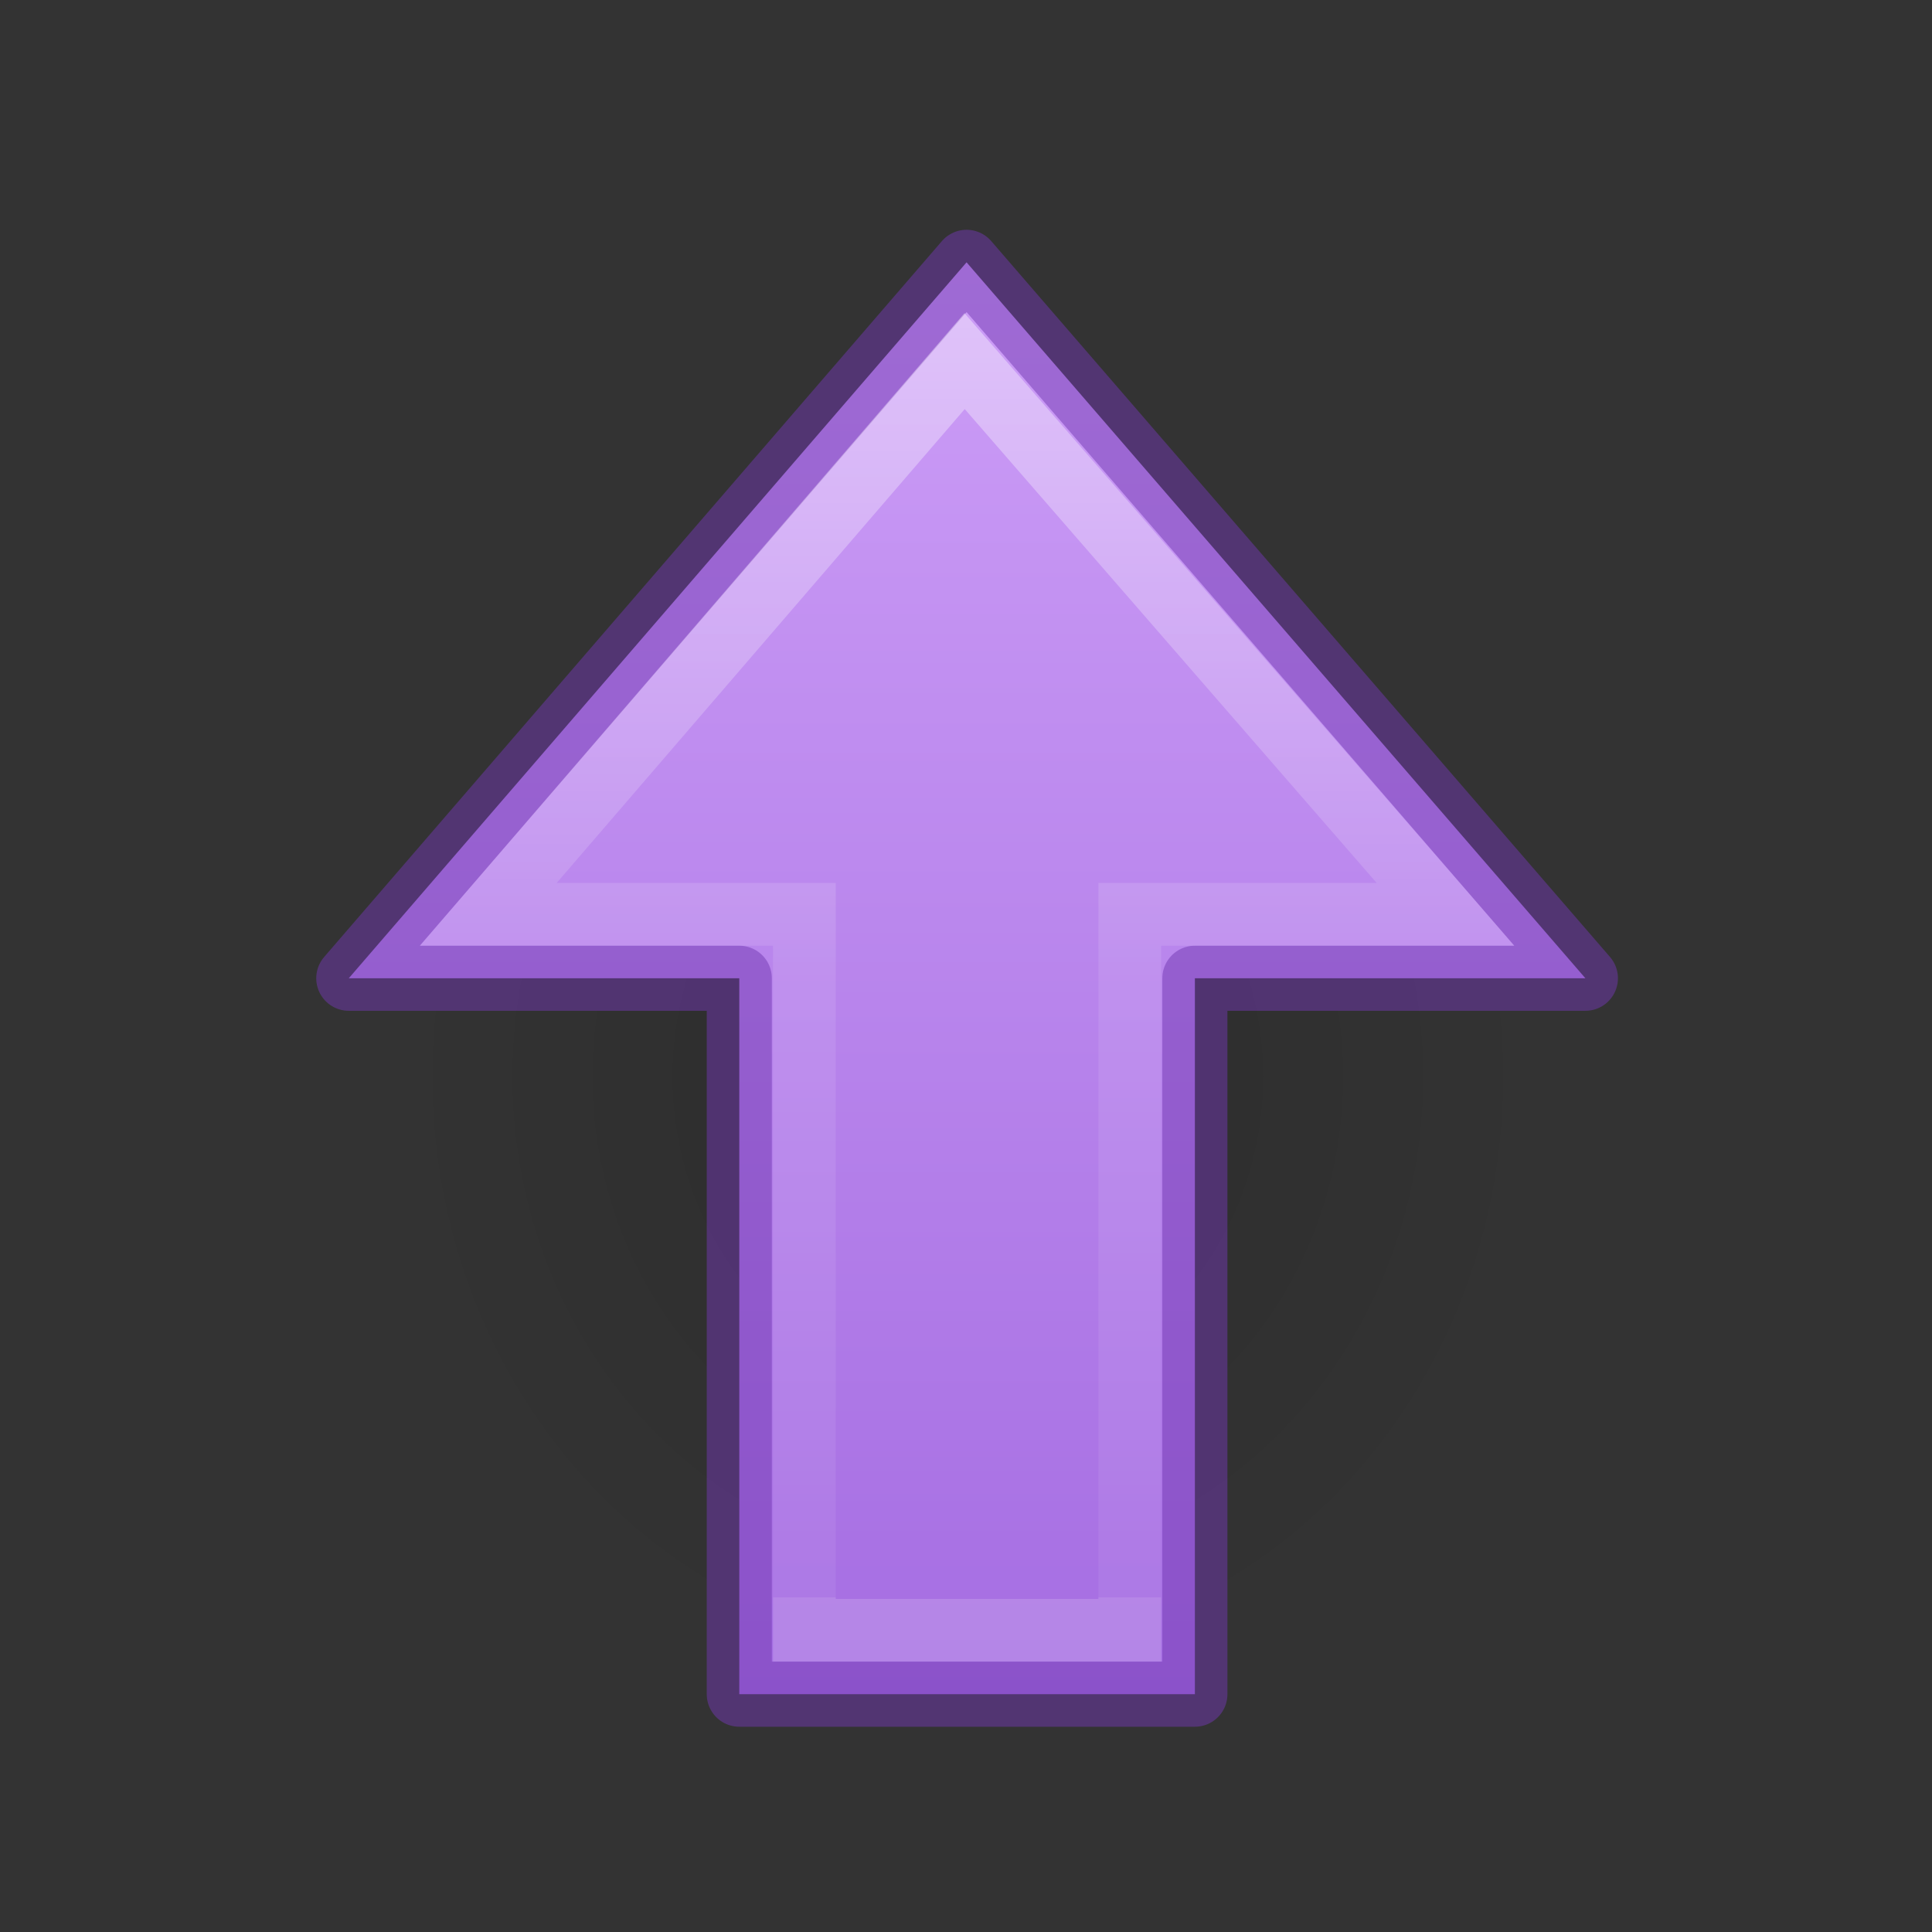 <?xml version="1.0" encoding="UTF-8" standalone="no"?>
<svg
   height="16px"
   viewBox="0 0 16 16"
   width="16px"
   version="1.1"
   id="svg4"
   sodipodi:docname="draw-arrow.svg"
   inkscape:version="1.2.2 (b0a8486541, 2022-12-01)"
   xml:space="preserve"
   xmlns:inkscape="http://www.inkscape.org/namespaces/inkscape"
   xmlns:sodipodi="http://sodipodi.sourceforge.net/DTD/sodipodi-0.dtd"
   xmlns:xlink="http://www.w3.org/1999/xlink"
   xmlns="http://www.w3.org/2000/svg"
   xmlns:svg="http://www.w3.org/2000/svg"
   xmlns:osb="http://www.openswatchbook.org/uri/2009/osb"><rect x="0" y="0" width="16" height="16" fill="#333333" stroke="none"/><defs
     id="defs8"><clipPath
       id="a"><path
         d="m 13,11 a 3,3 0 1 0 -3,3 3,3 0 0 0 3,-3 z m -3,5 a 5,5 0 1 1 5,-5 5,5 0 0 1 -5,5 z M 6.42,2.56 5.75,3.2 A 2,2 0 0 1 4.37,3.76 H 2 A 1.89,1.89 0 0 0 0,5.51 v 10.54 a 1.89,1.89 0 0 0 2,1.76 h 16 a 1.89,1.89 0 0 0 2,-1.76 V 5.51 A 1.89,1.89 0 0 0 18,3.75 H 15.63 A 2,2 0 0 1 14.25,3.19 L 13.58,2.55 A 2,2 0 0 0 12.2,2 H 7.8 A 2,2 0 0 0 6.42,2.56 Z"
         clip-rule="evenodd"
         id="path2-3" /></clipPath><linearGradient
       id="linearGradient870"><stop
         style="stop-color:#cd9ef7;stop-opacity:1"
         offset="0"
         id="stop866" /><stop
         style="stop-color:#a56de2;stop-opacity:1"
         offset="1"
         id="stop868" /></linearGradient><radialGradient
       gradientTransform="matrix(2.004,0,0,1.4,27.988,-17.4)"
       gradientUnits="userSpaceOnUse"
       xlink:href="#linearGradient3688-166-749-9"
       id="radialGradient3082-6"
       fy="43.5"
       fx="4.993"
       r="2.5"
       cy="43.5"
       cx="4.993" /><linearGradient
       id="linearGradient3688-166-749-9"><stop
         offset="0"
         style="stop-color:#181818;stop-opacity:1"
         id="stop2883-2" /><stop
         offset="1"
         style="stop-color:#181818;stop-opacity:0"
         id="stop2885-2" /></linearGradient><radialGradient
       gradientTransform="matrix(2.004,0,0,1.4,-20.012,-104.4)"
       gradientUnits="userSpaceOnUse"
       xlink:href="#linearGradient3688-166-749-9"
       id="radialGradient3084-4"
       fy="43.5"
       fx="4.993"
       r="2.5"
       cy="43.5"
       cx="4.993" /><linearGradient
       gradientUnits="userSpaceOnUse"
       xlink:href="#linearGradient3702-501-757-1"
       id="linearGradient3086-8"
       y2="39.999"
       x2="25.058"
       y1="47.028"
       x1="25.058" /><linearGradient
       id="linearGradient3702-501-757-1"><stop
         offset="0"
         style="stop-color:#181818;stop-opacity:0"
         id="stop2895-2" /><stop
         offset="0.5"
         style="stop-color:#181818;stop-opacity:1"
         id="stop2897-89" /><stop
         offset="1"
         style="stop-color:#181818;stop-opacity:0"
         id="stop2899-36" /></linearGradient><linearGradient
       id="linearGradient909"><stop
         id="stop905"
         style="stop-color:#fafafa;stop-opacity:1"
         offset="0" /><stop
         id="stop907"
         style="stop-color:#d4d4d4;stop-opacity:1"
         offset="1" /></linearGradient><linearGradient
       x1="35.98"
       y1="67.006"
       x2="35.98"
       y2="48.541"
       id="linearGradient3260"
       xlink:href="#linearGradient4297"
       gradientUnits="userSpaceOnUse"
       gradientTransform="matrix(0.883,0,0,-0.948,-14.729,65.897)" /><linearGradient
       id="linearGradient4297"><stop
         id="stop4299"
         style="stop-color:#ffffff;stop-opacity:1"
         offset="0" /><stop
         id="stop4301"
         style="stop-color:#ffffff;stop-opacity:0.235"
         offset="0.437" /><stop
         id="stop4303"
         style="stop-color:#ffffff;stop-opacity:0.157"
         offset="1" /><stop
         id="stop4305"
         style="stop-color:#ffffff;stop-opacity:0.392"
         offset="1" /></linearGradient><radialGradient
       cx="24.837"
       cy="36.421"
       r="15.645"
       fx="24.837"
       fy="36.421"
       id="radialGradient3232"
       xlink:href="#linearGradient8662-8"
       gradientUnits="userSpaceOnUse"
       gradientTransform="matrix(-0.453,0,0,-0.486,23.357,32.464)" /><linearGradient
       id="linearGradient8662-8"><stop
         id="stop8664-1"
         style="stop-color:#000000;stop-opacity:1"
         offset="0" /><stop
         id="stop8666-5"
         style="stop-color:#000000;stop-opacity:0"
         offset="1" /></linearGradient><linearGradient
       gradientTransform="matrix(0,1.643,-1.643,0,31.05,-16.239)"
       xlink:href="#linearGradient870"
       id="linearGradient872"
       x1="10.514"
       y1="11.846"
       x2="24.024"
       y2="11.846"
       gradientUnits="userSpaceOnUse" /><linearGradient
       id="linearGradient9165-59"><stop
         offset="0"
         style="stop-color:#b6c5cc;stop-opacity:1"
         id="stop9167-6" /><stop
         offset="1"
         style="stop-color:#e5f0f6;stop-opacity:0"
         id="stop9169-9" /></linearGradient><radialGradient
       gradientTransform="matrix(0.331,0,0,0.328,-219.097,-110.337)"
       gradientUnits="userSpaceOnUse"
       xlink:href="#linearGradient9165-5-1"
       id="radialGradient3182"
       fy="354.216"
       fx="681.326"
       r="12.053"
       cy="365.658"
       cx="680.566" /><linearGradient
       id="linearGradient9165-5-1"><stop
         offset="0"
         style="stop-color:#acb9bf;stop-opacity:1"
         id="stop9167-7-12" /><stop
         offset="1"
         style="stop-color:#acb9bf;stop-opacity:0"
         id="stop9169-0-4" /></linearGradient><linearGradient
       id="linearGradient4017"><stop
         offset="0"
         style="stop-color:#ffffff;stop-opacity:1"
         id="stop4019" /><stop
         offset="0.496"
         style="stop-color:#ffffff;stop-opacity:0.235"
         id="stop4021" /><stop
         offset="0.88"
         style="stop-color:#ffffff;stop-opacity:0.157"
         id="stop4023" /><stop
         offset="1"
         style="stop-color:#ffffff;stop-opacity:0.392"
         id="stop4025" /></linearGradient><linearGradient
       gradientTransform="matrix(0.742,0,0,0.74,0.129,1.15)"
       gradientUnits="userSpaceOnUse"
       xlink:href="#linearGradient4017"
       id="linearGradient4015-5"
       y2="25.473"
       x2="20.154"
       y1="3.022"
       x1="20.154" /><linearGradient
       y2="68"
       x2="-24.444"
       y1="37.667"
       x1="-24.444"
       gradientTransform="matrix(0.692,0,0,0.692,30.923,-23.077)"
       gradientUnits="userSpaceOnUse"
       id="linearGradient1112"
       xlink:href="#linearGradient909" /><radialGradient
       gradientTransform="matrix(0.445,0,0,0.44,-288.777,-152.739)"
       gradientUnits="userSpaceOnUse"
       xlink:href="#linearGradient9165-59"
       id="radialGradient3164-2"
       fy="355.258"
       fx="680.602"
       r="12.053"
       cy="365.658"
       cx="680.566" /><linearGradient
       id="linearGradient1020"><stop
         id="stop1012"
         style="stop-color:#ffffff;stop-opacity:1"
         offset="0" /><stop
         id="stop1014"
         style="stop-color:#ffffff;stop-opacity:0.235"
         offset="0" /><stop
         id="stop1016"
         style="stop-color:#ffffff;stop-opacity:0.157"
         offset="1" /><stop
         id="stop1018"
         style="stop-color:#ffffff;stop-opacity:0.392"
         offset="1" /></linearGradient><linearGradient
       id="linearGradient78"><stop
         style="stop-color:#9bdb4d;stop-opacity:1"
         offset="0"
         id="stop74" /><stop
         style="stop-color:#68b723;stop-opacity:1"
         offset="1"
         id="stop76" /></linearGradient><linearGradient
       osb:paint="solid"
       id="linearGradient4526"><stop
         id="stop4528"
         offset="0"
         style="stop-color:#ffffff;stop-opacity:1;" /></linearGradient><linearGradient
       xlink:href="#linearGradient897"
       id="linearGradient1009"
       gradientUnits="userSpaceOnUse"
       gradientTransform="matrix(0,2.018,-2.333,0,90.901,25.609)"
       x1="-8.232"
       y1="28.672"
       x2="7.628"
       y2="28.672" /><linearGradient
       id="linearGradient897"><stop
         offset="0"
         style="stop-color:#ffffff;stop-opacity:1"
         id="stop889" /><stop
         offset="0.5"
         style="stop-color:#ffffff;stop-opacity:0.235"
         id="stop891" /><stop
         offset="1"
         style="stop-color:#ffffff;stop-opacity:0.157"
         id="stop893" /><stop
         offset="1"
         style="stop-color:#ffffff;stop-opacity:0.392"
         id="stop895" /></linearGradient><linearGradient
       y2="9.25"
       x2="-0.56"
       y1="9.25"
       x1="25.368"
       gradientTransform="matrix(0,-1.429,-2,0,45.5,42.572)"
       gradientUnits="userSpaceOnUse"
       id="linearGradient942"
       xlink:href="#linearGradient78" /><radialGradient
       xlink:href="#linearGradient8662-8"
       id="radialGradient2604"
       gradientUnits="userSpaceOnUse"
       gradientTransform="matrix(1.86,0,0,0.31,3.07,35.6)"
       cx="11.25"
       cy="19.031"
       fx="11.25"
       fy="19.031"
       r="8.062" /><radialGradient
       gradientTransform="matrix(2.004,0,0,1.4,27.988,-17.4)"
       gradientUnits="userSpaceOnUse"
       xlink:href="#linearGradient8662-8"
       id="radialGradient3176"
       fy="43.5"
       fx="4.993"
       r="2.5"
       cy="43.5"
       cx="4.993" /><radialGradient
       gradientTransform="matrix(2.004,0,0,1.4,-20.012,-104.4)"
       gradientUnits="userSpaceOnUse"
       xlink:href="#linearGradient8662-8"
       id="radialGradient3178"
       fy="43.5"
       fx="4.993"
       r="2.5"
       cy="43.5"
       cx="4.993" /><linearGradient
       gradientUnits="userSpaceOnUse"
       xlink:href="#linearGradient3702-4-7"
       id="linearGradient3180"
       y2="39.999"
       x2="25.058"
       y1="47.028"
       x1="25.058" /><linearGradient
       id="linearGradient3702-4-7"><stop
         offset="0"
         style="stop-color:#000000;stop-opacity:0"
         id="stop3704-7-8" /><stop
         offset="0.5"
         style="stop-color:#000000;stop-opacity:1"
         id="stop3710-0-0" /><stop
         offset="1"
         style="stop-color:#000000;stop-opacity:0"
         id="stop3706-7-2" /></linearGradient><radialGradient
       gradientTransform="matrix(0.67,0,0,0.664,-442.454,-222.969)"
       gradientUnits="userSpaceOnUse"
       xlink:href="#linearGradient9165-5-1"
       id="radialGradient3030"
       fy="354.216"
       fx="681.326"
       r="12.053"
       cy="365.658"
       cx="680.566" /><radialGradient
       gradientTransform="matrix(0.899,0,0,0.891,-583.732,-308.425)"
       gradientUnits="userSpaceOnUse"
       xlink:href="#linearGradient9165-59"
       id="radialGradient3033"
       fy="355.258"
       fx="680.602"
       r="12.053"
       cy="365.658"
       cx="680.566" /><linearGradient
       gradientTransform="matrix(1.5,0,0,1.5,0,3)"
       gradientUnits="userSpaceOnUse"
       xlink:href="#linearGradient4017"
       id="linearGradient3027-6"
       y2="26.667"
       x2="20.154"
       y1="3.022"
       x1="20.154" /><linearGradient
       gradientUnits="userSpaceOnUse"
       y2="48.197"
       x2="30.417"
       y1="7.123"
       x1="30.417"
       id="linearGradient870-5"
       xlink:href="#linearGradient909" /><linearGradient
       x1="34.875"
       y1="67.731"
       x2="34.875"
       y2="46.989"
       id="linearGradient3149-7"
       xlink:href="#linearGradient4297-6"
       gradientUnits="userSpaceOnUse"
       gradientTransform="matrix(0.898,0,0,-0.964,-3.31,91.31)" /><linearGradient
       id="linearGradient4297-6"><stop
         id="stop4299-2"
         style="stop-color:#ffffff;stop-opacity:1"
         offset="0" /><stop
         id="stop4301-9"
         style="stop-color:#ffffff;stop-opacity:0.235"
         offset="0.525" /><stop
         id="stop4303-1"
         style="stop-color:#ffffff;stop-opacity:0.157"
         offset="1" /><stop
         id="stop4305-2"
         style="stop-color:#ffffff;stop-opacity:0.392"
         offset="1" /></linearGradient><linearGradient
       gradientUnits="userSpaceOnUse"
       y2="21.483"
       x2="46.511"
       y1="21.483"
       x1="24"
       id="linearGradient901"
       xlink:href="#linearGradient870"
       gradientTransform="rotate(90,23.741,24.741)" /><radialGradient
       cx="24.837"
       cy="36.421"
       r="15.645"
       fx="24.837"
       fy="36.421"
       id="radialGradient3129"
       xlink:href="#linearGradient8662-8"
       gradientUnits="userSpaceOnUse"
       gradientTransform="matrix(-0.565,0,0,-0.607,38.044,60.118)" /></defs><sodipodi:namedview
     id="namedview6"
     pagecolor="#ffffff"
     bordercolor="#000000"
     borderopacity="0.25"
     inkscape:showpageshadow="2"
     inkscape:pageopacity="0.0"
     inkscape:pagecheckerboard="0"
     inkscape:deskcolor="#d1d1d1"
     showgrid="false"
     inkscape:zoom="30.5625"
     inkscape:cx="6.1513292"
     inkscape:cy="9.8159509"
     inkscape:window-width="1823"
     inkscape:window-height="1194"
     inkscape:window-x="217"
     inkscape:window-y="58"
     inkscape:window-maximized="0"
     inkscape:current-layer="svg4" /><g
     id="g248"
     transform="translate(-21.515,-7.979)" /><g
     id="g480"
     transform="matrix(0.539,0,0,0.539,-4.927,-11.572)"><path
       d="m 15.154,38.002 a 8.846,9.5 0 1 1 17.693,0 8.846,9.5 0 0 1 -17.693,0 z"
       id="path3501"
       style="display:inline;overflow:visible;visibility:visible;opacity:0.141;fill:url(#radialGradient3129);fill-opacity:1;fill-rule:evenodd;stroke:none;stroke-width:1;marker:none" /><path
       d="M 14.5,36.5 23.992,25.5 33.5,36.5 h -6 V 47.5 h -7 V 36.5 Z"
       id="path3288-2-2-0"
       style="color:#000000;display:block;overflow:visible;visibility:visible;fill:url(#linearGradient901);fill-opacity:1;fill-rule:nonzero;stroke:none;stroke-width:0.964;marker:none;enable-background:accumulate" /><path
       d="M 14.5,36.5 23.992,25.5 33.5,36.5 h -6 V 47.5 h -7 V 36.5 Z"
       id="path3288-2-2-7"
       style="color:#000000;clip-rule:nonzero;display:inline;overflow:visible;visibility:visible;opacity:0.5;isolation:auto;mix-blend-mode:normal;color-interpolation:sRGB;color-interpolation-filters:linearRGB;solid-color:#000000;solid-opacity:1;fill:none;fill-opacity:1;fill-rule:nonzero;stroke:#7239b3;stroke-width:1;stroke-linecap:butt;stroke-linejoin:round;stroke-miterlimit:4;stroke-dasharray:none;stroke-dashoffset:0;stroke-opacity:1;marker:none;color-rendering:auto;image-rendering:auto;shape-rendering:auto;text-rendering:auto;enable-background:accumulate" /><path
       d="m 16.643,35.518 7.319,-8.5 7.389,8.5 H 26.5 v 11 h -5 v -11 z"
       id="path3288-2-2-8-9"
       style="color:#000000;display:block;overflow:visible;visibility:visible;opacity:0.401;fill:none;stroke:url(#linearGradient3149-7);stroke-width:0.964;stroke-linecap:butt;stroke-linejoin:miter;stroke-miterlimit:7;stroke-dasharray:none;stroke-dashoffset:0;stroke-opacity:1;marker:none;enable-background:accumulate" /></g></svg>
